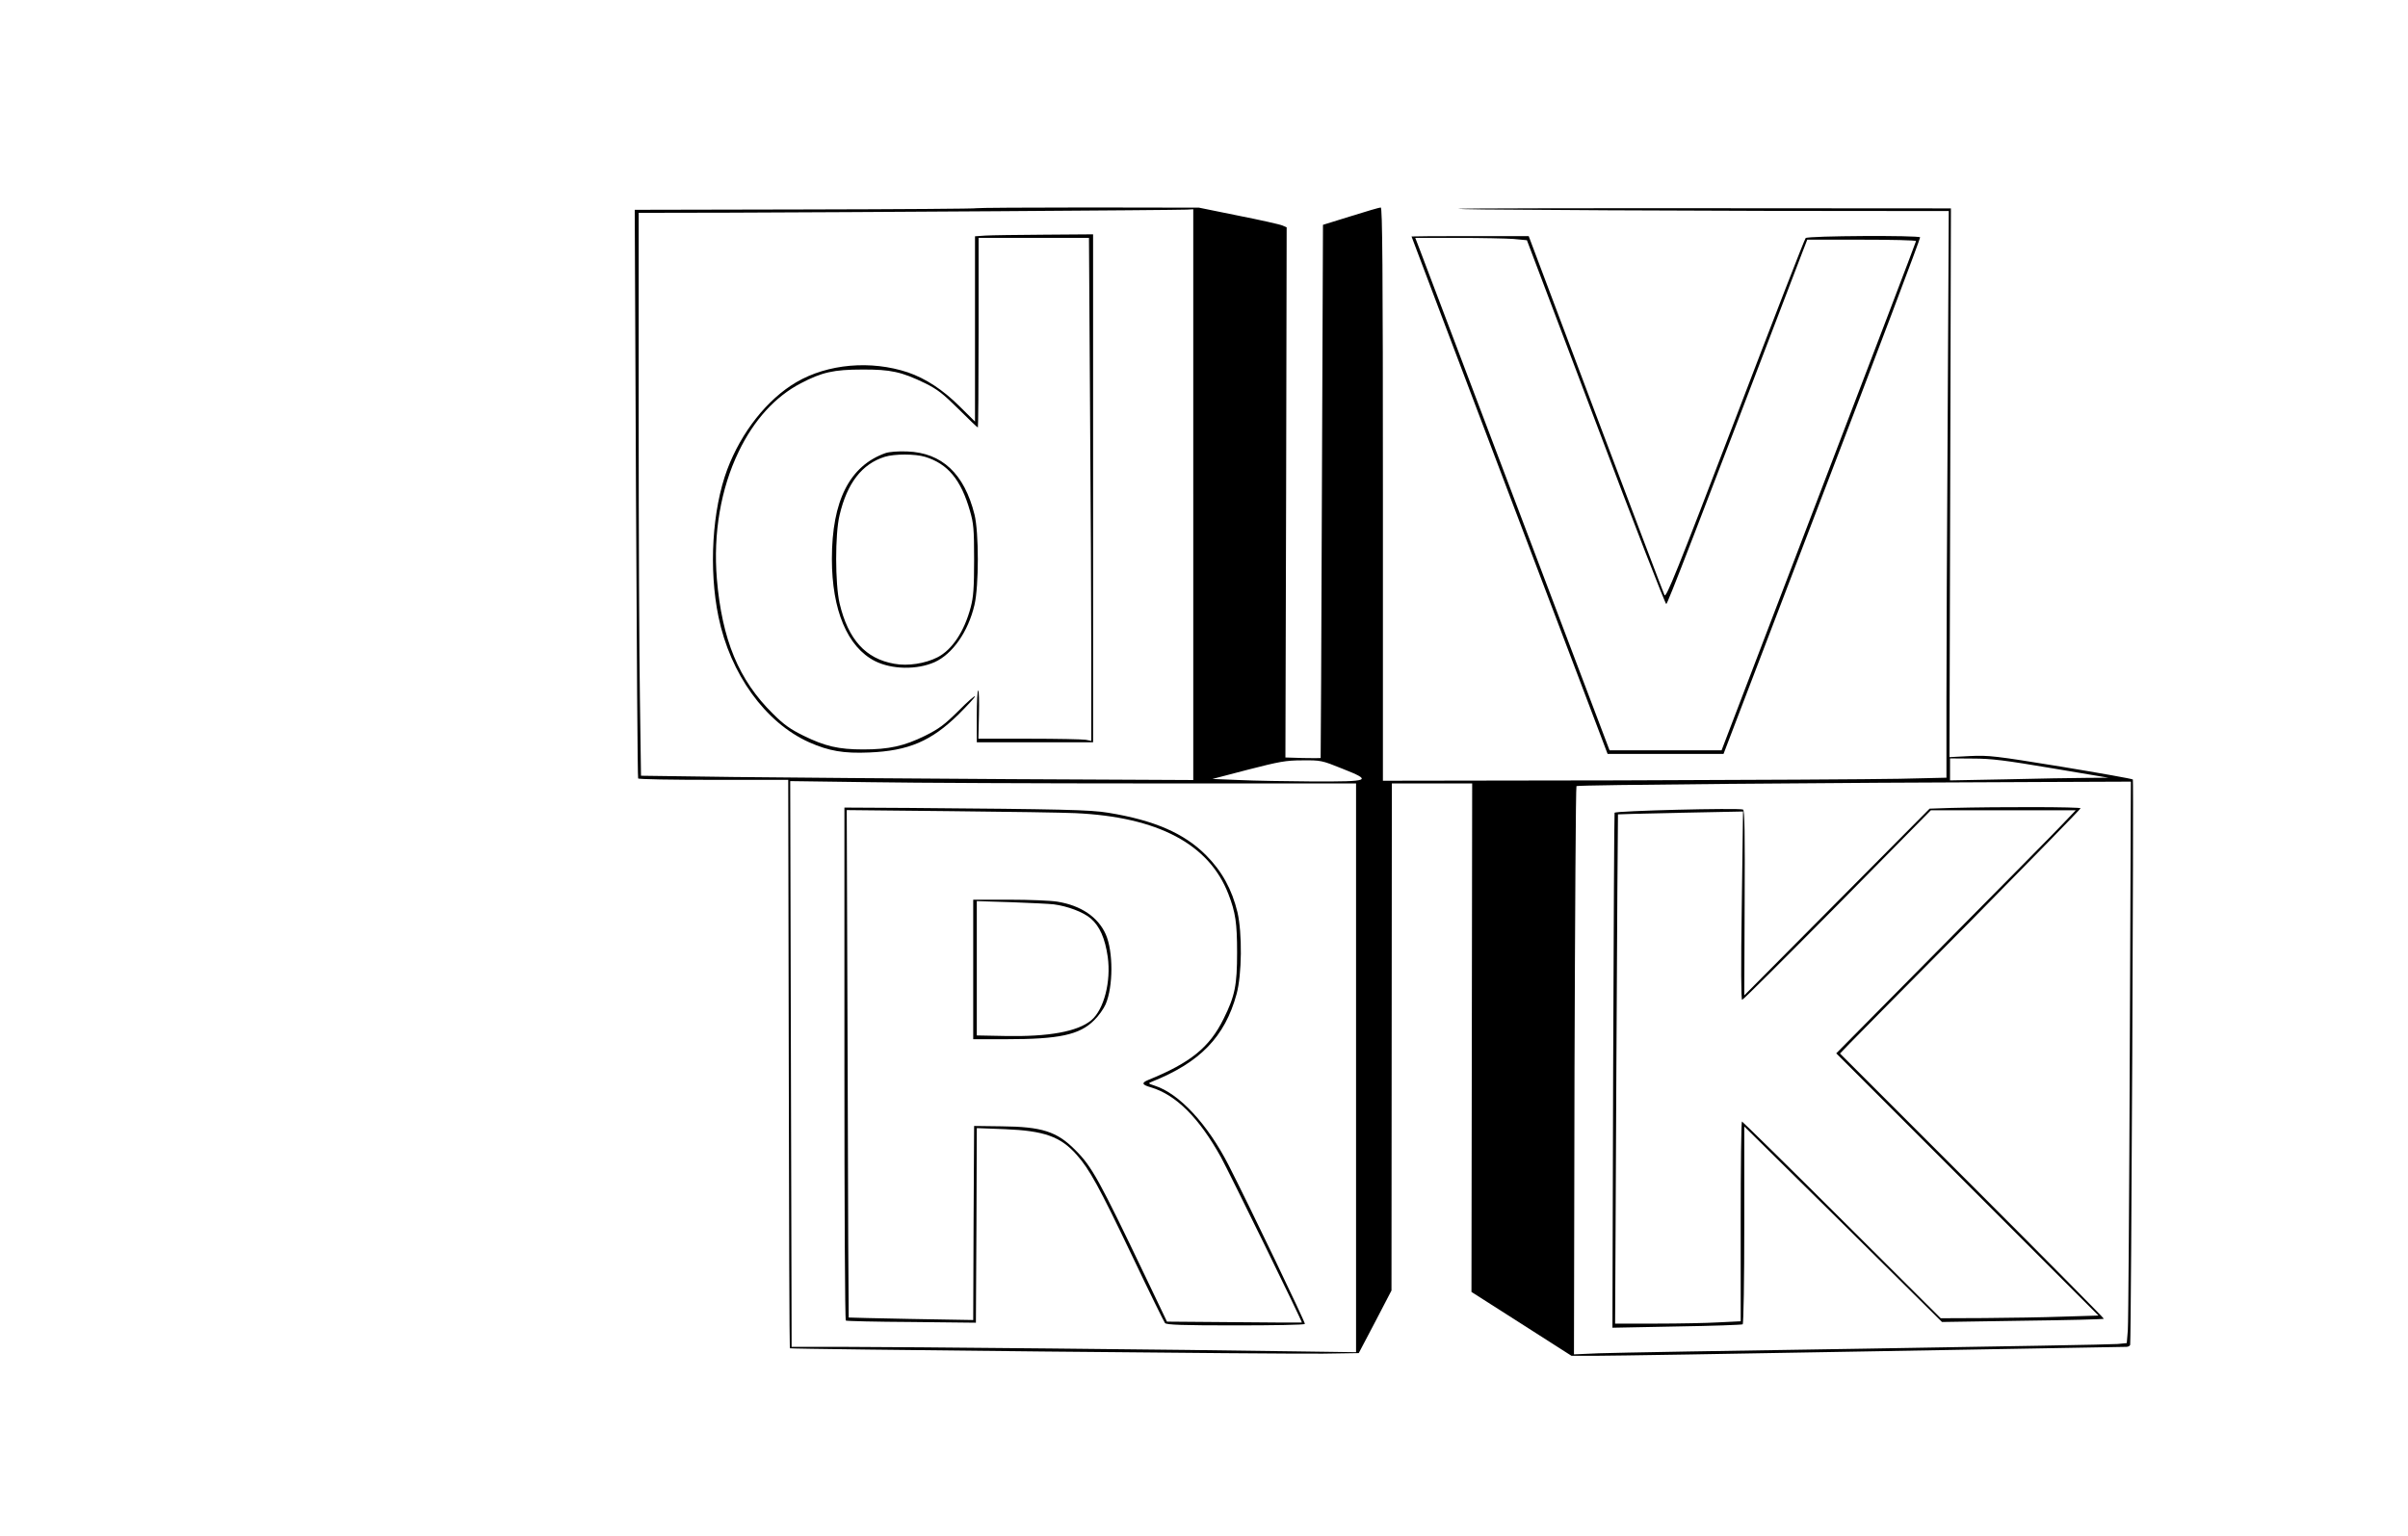 <?xml version="1.0" standalone="no"?>
<!DOCTYPE svg PUBLIC "-//W3C//DTD SVG 20010904//EN"
 "http://www.w3.org/TR/2001/REC-SVG-20010904/DTD/svg10.dtd">
<svg version="1.0" xmlns="http://www.w3.org/2000/svg"
 width="1346pt" height="859pt" viewBox="0 0 1346 859"
 preserveAspectRatio="xMidYMid meet">
<g transform="translate(0,859) scale(0.1,-0.1)"
fill="#000000" stroke="none">
<path d="M5459 7426 c-2 -3 -433 -6 -958 -7 l-953 -2 7 -1586 c4 -872 9 -1589
12 -1593 2 -5 192 -8 422 -8 l417 0 3 -1587 c1 -874 4 -1589 6 -1591 5 -5
2766 -33 2980 -30 l200 3 92 175 91 175 1 1418 1 1417 225 0 224 0 -2 -1421
-2 -1422 279 -178 280 -179 140 0 c78 0 771 11 1541 25 770 14 1409 25 1421
25 11 0 21 6 21 13 6 97 20 3154 15 3159 -4 4 -185 36 -402 72 -370 60 -402
64 -509 59 l-114 -6 4 1534 4 1534 -1585 1 c-1044 0 -1394 -2 -1025 -7 308 -3
1019 -7 1579 -8 l1019 -1 -6 -1147 c-4 -632 -7 -1344 -7 -1584 l0 -437 -262
-6 c-145 -3 -854 -7 -1576 -9 l-1312 -2 0 1603 c0 1275 -3 1602 -12 1602 -7 0
-83 -22 -168 -49 l-155 -48 -6 -1489 c-3 -819 -6 -1490 -7 -1492 -1 -1 -46 -1
-99 0 l-98 3 4 1482 3 1482 -23 10 c-13 6 -124 31 -246 55 l-221 45 -619 1
c-341 0 -621 -2 -624 -4z m1211 -1601 l0 -1596 -1027 5 c-566 3 -1260 9 -1544
12 l-516 7 -6 426 c-4 234 -7 942 -7 1574 l0 1147 513 1 c640 2 2499 14 2550
17 l37 2 0 -1595z m4800 -1530 l315 -53 -126 -1 c-69 0 -268 -4 -442 -8 l-317
-6 0 61 0 62 128 -1 c105 0 181 -10 442 -54z m-3968 -2 c172 -68 160 -73 -166
-72 -143 1 -328 4 -410 8 l-149 6 199 52 c176 45 211 52 304 52 102 1 108 0
222 -46z m-1059 -83 l1137 0 0 -1590 0 -1590 -357 5 c-555 9 -2206 25 -2518
25 l-280 0 -4 1582 -4 1581 444 -6 c244 -4 956 -7 1582 -7z m5462 -1487 c-3
-824 -8 -1530 -11 -1570 l-6 -72 -51 -5 c-29 -3 -662 -14 -1407 -26 -745 -11
-1417 -23 -1494 -26 l-138 -6 3 1585 c3 872 7 1589 11 1592 7 7 1407 19 2601
23 l498 2 -6 -1497z"/>
<path d="M5508 7273 l-58 -4 0 -518 0 -518 -88 87 c-93 92 -188 154 -287 188
-207 69 -448 48 -624 -55 -162 -95 -307 -278 -386 -488 -84 -225 -104 -556
-49 -823 66 -321 262 -592 507 -702 111 -49 193 -63 335 -57 221 9 348 64 500
213 50 50 92 95 92 101 0 6 -42 -30 -92 -81 -79 -78 -108 -100 -188 -140 -116
-57 -201 -76 -345 -76 -138 0 -214 18 -334 77 -73 36 -110 62 -170 122 -192
189 -285 414 -314 755 -21 253 22 505 122 711 85 177 205 308 347 382 118 62
185 77 344 77 158 1 220 -13 350 -76 71 -35 102 -60 188 -145 57 -57 105 -103
108 -103 2 0 4 239 4 530 l0 530 308 0 309 0 6 -947 c4 -520 7 -1153 7 -1406
l0 -459 -31 6 c-17 3 -159 6 -316 6 l-284 0 3 135 c2 74 0 135 -4 135 -5 0 -8
-65 -8 -145 l0 -145 325 0 325 0 0 1420 0 1420 -272 -2 c-150 -1 -299 -3 -330
-5z"/>
<path d="M4950 6057 c-201 -71 -300 -267 -300 -592 0 -286 87 -493 241 -571
94 -47 233 -50 333 -6 100 45 188 170 223 320 25 107 25 406 0 506 -57 228
-182 345 -376 352 -51 2 -100 -2 -121 -9z m221 -21 c127 -39 201 -128 251
-303 20 -69 23 -100 23 -273 0 -159 -4 -208 -19 -265 -36 -136 -104 -238 -186
-280 -69 -35 -166 -50 -241 -36 -161 28 -258 136 -306 338 -25 109 -26 386 0
493 42 179 125 286 252 326 54 17 170 17 226 0z"/>
<path d="M4720 2643 c0 -787 3 -1434 8 -1436 4 -3 169 -7 367 -8 l360 -4 3
544 2 544 158 -6 c219 -9 310 -41 401 -144 70 -79 123 -174 311 -568 94 -198
177 -366 182 -372 8 -10 99 -13 394 -13 210 0 385 3 388 8 4 6 -313 666 -426
887 -117 229 -276 401 -413 445 -39 13 -39 13 -15 23 268 107 407 251 472 489
30 109 32 341 5 458 -31 128 -87 230 -176 319 -123 123 -289 195 -546 237
-102 17 -254 20 -1112 27 l-363 2 0 -1432z m1289 1401 c464 -21 750 -173 858
-454 39 -101 48 -160 48 -325 0 -184 -12 -243 -75 -370 -79 -161 -186 -247
-422 -343 -39 -16 -35 -27 15 -41 141 -42 270 -171 392 -391 46 -84 457 -923
452 -924 -1 -1 -171 0 -378 2 l-376 3 -118 247 c-261 546 -302 621 -395 713
-102 103 -186 130 -413 132 l-152 2 -3 -543 -2 -542 -348 6 c-191 4 -348 7
-348 8 -1 0 -4 639 -6 1419 l-5 1418 581 -6 c320 -3 632 -8 695 -11z"/>
<path d="M5440 3170 l0 -390 184 0 c296 0 410 24 492 106 25 24 53 64 64 89
43 100 43 295 1 391 -43 97 -139 162 -271 183 -36 6 -156 11 -267 11 l-203 0
0 -390z m450 364 c77 -10 165 -43 207 -79 50 -43 80 -111 95 -215 19 -138 -21
-294 -92 -354 -76 -63 -236 -93 -483 -88 l-157 3 0 375 0 376 193 -6 c105 -4
212 -9 237 -12z"/>
<path d="M10905 4073 l-119 -4 -518 -522 -518 -522 2 517 c2 385 0 519 -9 522
-26 10 -715 -7 -718 -18 -2 -6 -5 -656 -8 -1445 l-4 -1434 360 7 c197 3 363 9
368 12 5 3 9 247 9 556 l0 550 553 -546 552 -547 450 7 c248 3 452 8 455 11 2
2 -329 337 -735 743 l-740 740 55 57 c30 31 333 338 673 681 339 344 617 629
617 633 0 8 -443 9 -725 2z m634 -80 c-35 -38 -336 -343 -670 -680 l-605 -612
733 -733 733 -733 -197 -6 c-109 -4 -307 -7 -441 -8 l-244 -1 -552 550 c-304
303 -556 550 -559 550 -4 0 -7 -251 -7 -558 l0 -559 -122 -6 c-66 -4 -224 -7
-350 -7 l-230 0 7 1423 c4 782 8 1423 9 1424 1 1 159 5 350 9 l349 7 -7 -526
c-5 -342 -4 -527 2 -527 6 0 245 239 533 530 l522 530 405 0 405 0 -64 -67z"/>
<path d="M7890 7268 c0 -2 247 -653 548 -1448 l548 -1445 324 0 324 0 551
1440 c304 792 550 1443 548 1448 -7 12 -627 9 -640 -4 -6 -6 -183 -462 -394
-1014 -328 -857 -386 -1000 -395 -982 -6 12 -179 469 -385 1014 l-374 993
-327 0 c-181 0 -328 -1 -328 -2z m571 -14 l74 -7 385 -1018 c211 -561 389
-1018 394 -1016 8 3 150 370 762 1970 l26 67 304 0 c167 0 304 -3 304 -8 0 -4
-245 -646 -544 -1427 l-543 -1420 -313 0 -313 0 -523 1380 c-288 759 -532
1404 -543 1433 l-20 52 238 0 c131 0 271 -3 312 -6z"/>
</g>
</svg>
